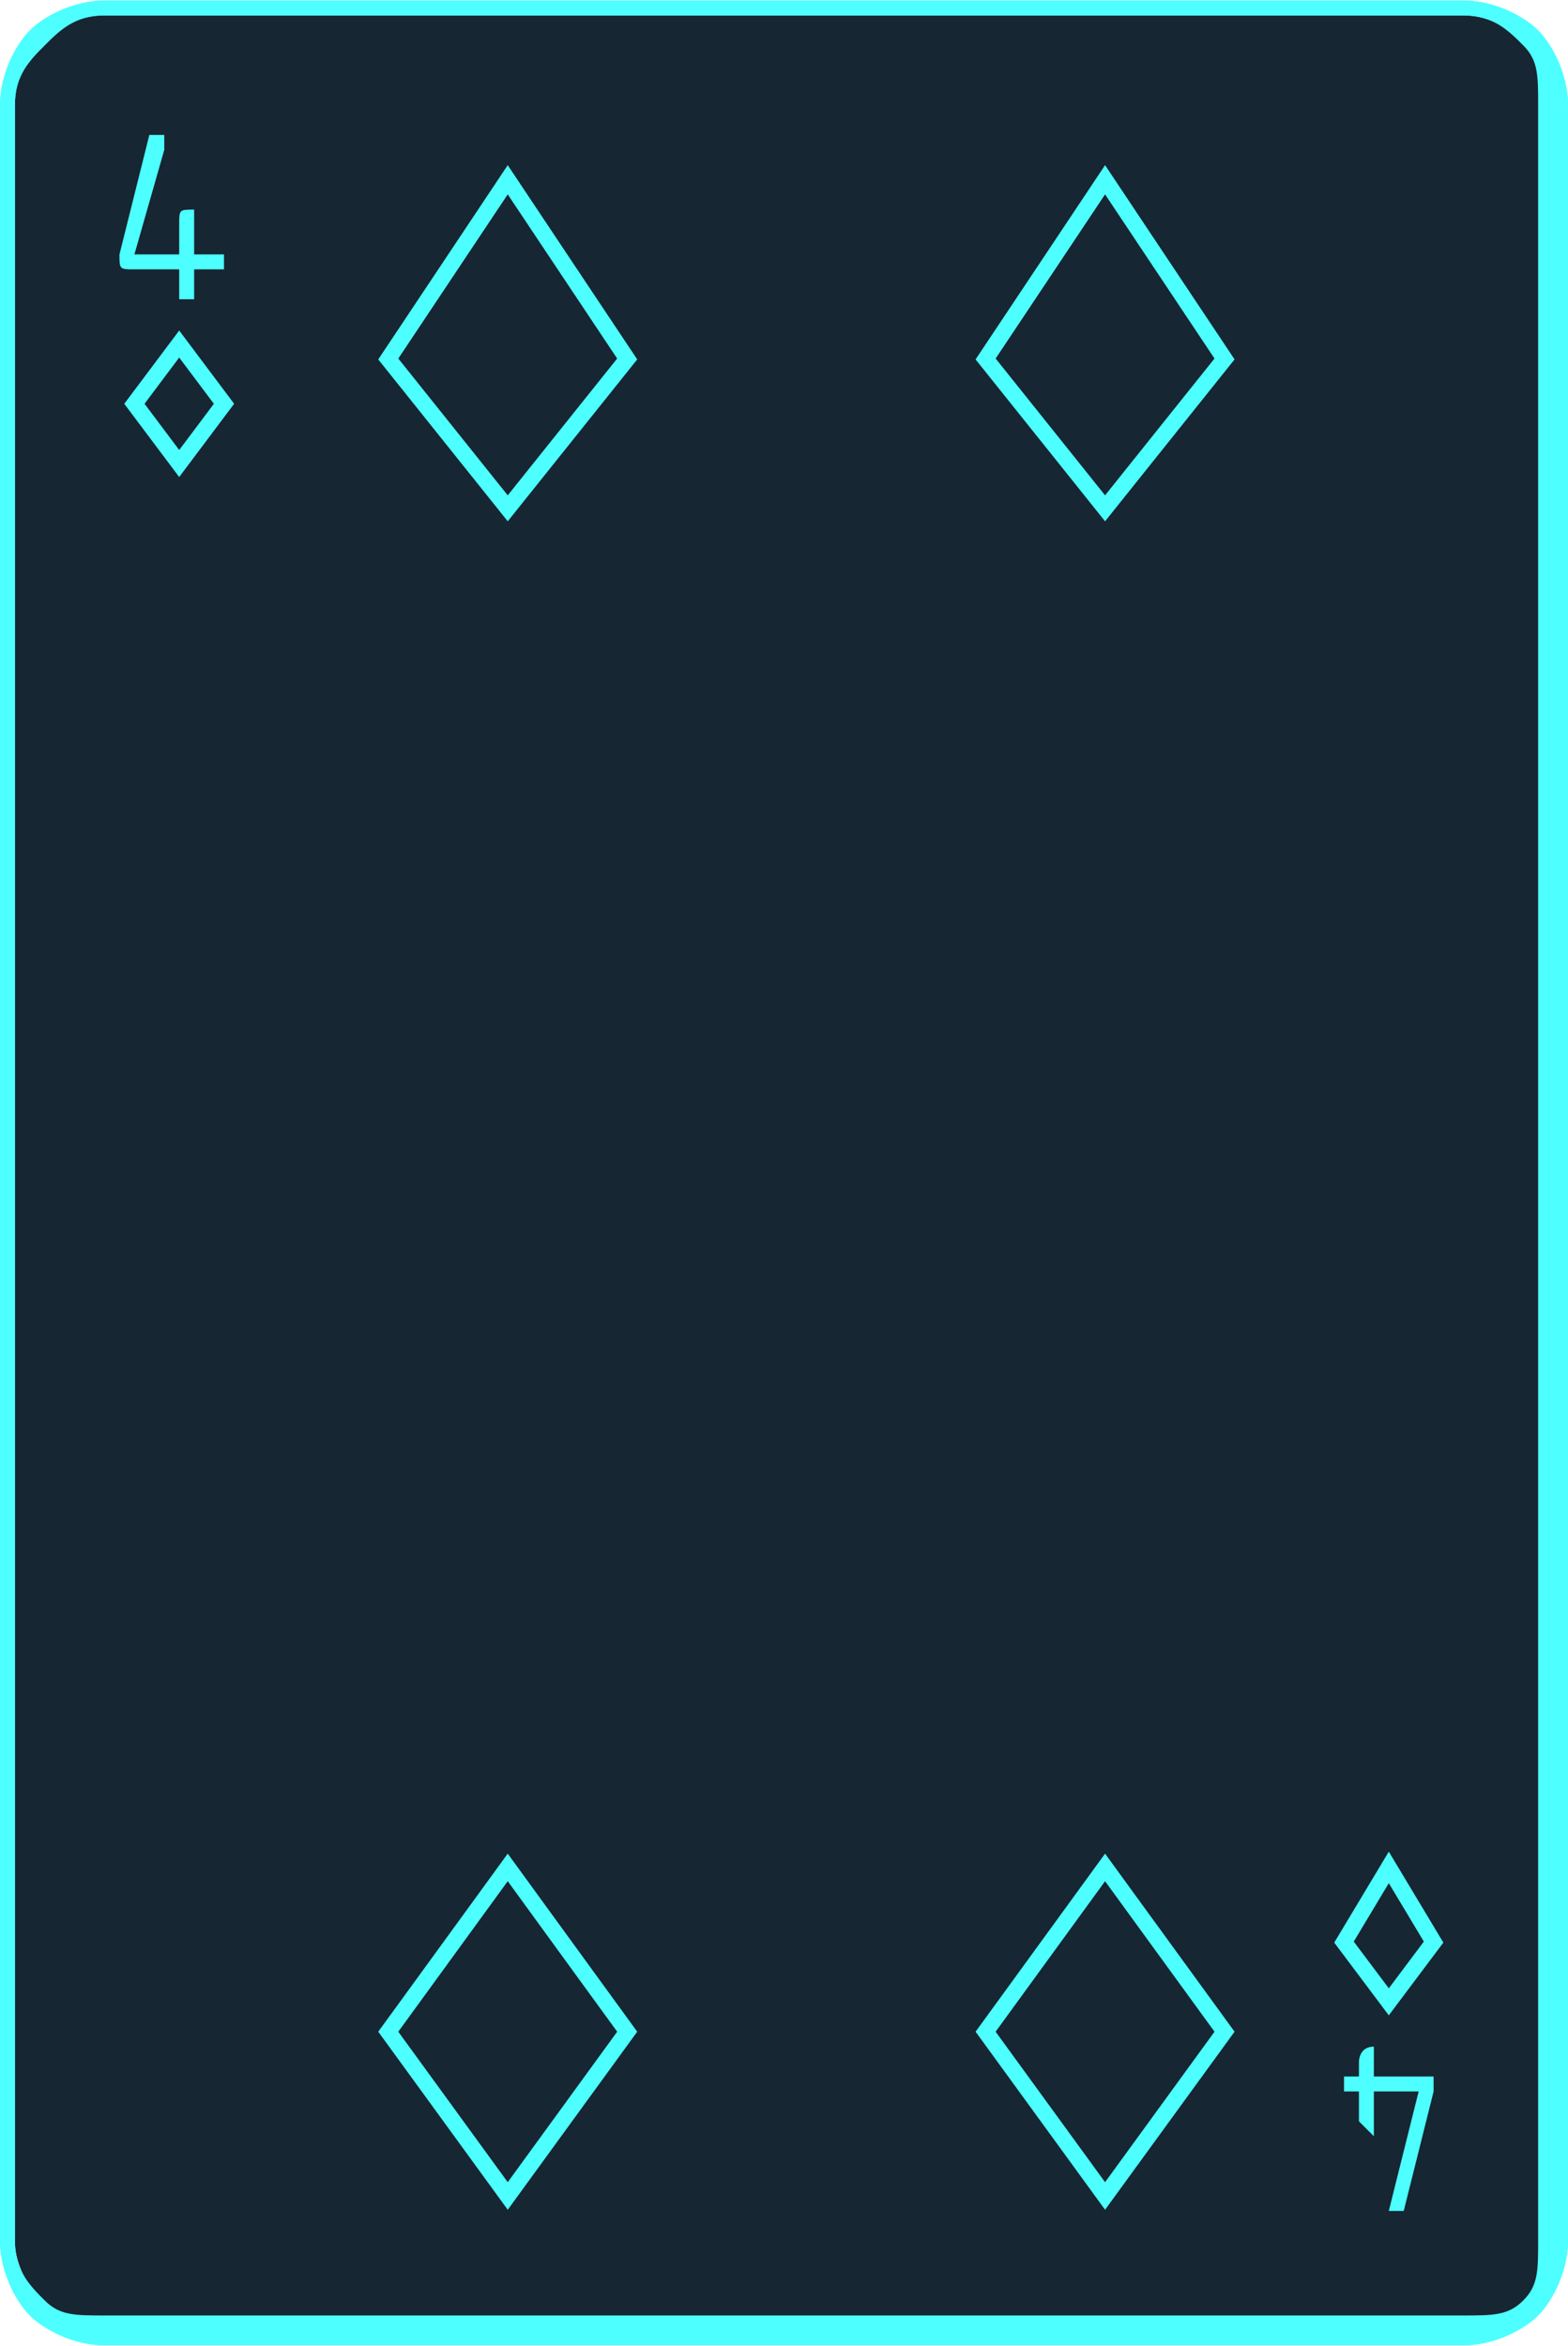 <?xml version="1.0" encoding="UTF-8"?>
<!DOCTYPE svg PUBLIC "-//W3C//DTD SVG 1.1//EN" "http://www.w3.org/Graphics/SVG/1.1/DTD/svg11.dtd">
<!-- Creator: CorelDRAW X7 -->
<svg xmlns="http://www.w3.org/2000/svg" xml:space="preserve" width="72.415mm" height="108.327mm" version="1.1" style="shape-rendering:geometricPrecision; text-rendering:geometricPrecision; image-rendering:optimizeQuality; fill-rule:evenodd; clip-rule:evenodd"
viewBox="0 0 105 157"
 xmlns:xlink="http://www.w3.org/1999/xlink">
 <defs>
  <style type="text/css">
   <![CDATA[
    .str1 {stroke:#4DFFFF;stroke-width:1.086}
    .str0 {stroke:#2B2A29;stroke-width:0.29}
    .fil2 {fill:none}
    .fil0 {fill:#162632}
    .fil1 {fill:#4DFFFF;fill-rule:nonzero}
    .fil3 {fill:#4DFFFF;fill-rule:nonzero}
   ]]>
  </style>
 </defs>
 <g id="Слой_x0020_1">
  <g id="_2867351675600">
   <g>
    <rect class="fil0" x="1" y="1" width="103" height="155" rx="6" ry="6"/>
    <path class="fil1" d="M7 0l91 0c2,0 4,1 5,2 1,1 2,3 2,5l0 143c0,2 -1,4 -2,5 -1,1 -3,2 -5,2l-91 0c-2,0 -4,-1 -5,-2 -1,-1 -2,-3 -2,-5l0 -143c0,-2 1,-4 2,-5 1,-1 3,-2 5,-2zm91 1l-91 0c-2,0 -3,1 -4,2 -1,1 -2,2 -2,4l0 143c0,2 1,3 2,4 1,1 2,1 4,1l91 0c2,0 3,0 4,-1 1,-1 1,-2 1,-4l0 -143c0,-2 0,-3 -1,-4 -1,-1 -2,-2 -4,-2z"/>
    <rect class="fil2 str0" x="42" y="67" width="20.914" height="23.132"/>
    <g>
     <g>
      <path class="fil3" d="M9 17l0 3c0,0 0,0 -1,0 0,0 0,0 0,0 0,0 0,0 0,0 0,0 0,0 0,-1l0 0 3 -10c0,0 0,0 0,0 1,0 1,0 1,0l3 10 0 0c0,1 0,1 0,1 0,0 0,0 0,0 0,0 0,0 0,0 -1,0 -1,0 -1,0l-1 -3 -4 0zm4 -1l-2 -5 -1 5 3 0z"/>
      <polygon class="fil2 str1" points="12,31 9,27 12,23 15,27 "/>
     </g>
     <g>
      <path class="fil3" d="M95 140l1 -3c0,0 0,0 0,0 1,0 1,0 1,0 0,0 0,0 0,0 0,0 0,0 0,0l0 1 -3 10c0,0 0,0 -1,0 0,0 0,0 0,0l-3 -10 0 -1c0,0 0,0 0,0 0,0 0,0 0,0 0,0 0,0 0,0 0,0 1,0 1,0l0 3 4 0zm-3 1l1 5 2 -5 -3 0z"/>
      <polygon class="fil2 str1" points="93,125 96,130 93,134 90,130 "/>
     </g>
    </g>
    <polygon class="fil2 str1" points="52,89 45,79 52,68 60,79 "/>
    <rect class="fil0" x="1" y="1" width="103" height="155" rx="6" ry="6"/>
    <path class="fil1" d="M7 0l91 0c2,0 4,1 5,2 1,1 2,3 2,5l0 143c0,2 -1,4 -2,5 -1,1 -3,2 -5,2l-91 0c-2,0 -4,-1 -5,-2 -1,-1 -2,-3 -2,-5l0 -143c0,-2 1,-4 2,-5 1,-1 3,-2 5,-2zm91 1l-91 0c-2,0 -3,1 -4,2 -1,1 -2,2 -2,4l0 143c0,2 1,3 2,4 1,1 2,1 4,1l91 0c2,0 3,0 4,-1 1,-1 1,-2 1,-4l0 -143c0,-2 0,-3 -1,-4 -1,-1 -2,-2 -4,-2z"/>
    <g>
     <g>
      <path class="fil3" d="M13 17l1 0c0,0 1,0 1,0 0,0 0,0 0,0 0,0 0,0 0,1 0,0 -1,0 -1,0l-1 0 0 1c0,1 0,1 0,1 0,0 0,0 0,0 -1,0 -1,0 -1,0 0,0 0,0 0,-1l0 -1 -3 0c-1,0 -1,0 -1,-1l0 0 0 0 2 -8c0,0 0,0 1,0l0 0c0,0 0,0 0,0 0,0 0,0 0,0 0,0 0,0 0,0l0 1 -2 7 3 0 0 -2c0,0 0,0 0,0 0,-1 0,-1 1,-1 0,0 0,0 0,1 0,0 0,0 0,0l0 2z"/>
      <polygon class="fil2 str1" points="12,31 9,27 12,23 15,27 "/>
     </g>
     <g>
      <path class="fil3" d="M91 140l-1 0c0,0 0,0 0,0 0,0 0,0 0,0 0,0 0,0 0,0 0,-1 0,-1 0,-1l1 0 0 -1c0,0 0,-1 1,-1 0,0 0,0 0,0 0,0 0,0 0,0 0,0 0,1 0,1l0 1 4 0c0,0 0,1 0,1l0 0 0 0 -2 8c0,0 0,0 0,0l0 0c0,0 0,0 0,0 -1,0 -1,0 -1,0 0,0 0,0 0,0l0 0 2 -8 -3 0 0 2c0,0 0,0 0,1 0,0 0,0 0,0 0,0 0,0 0,0 -1,-1 -1,-1 -1,-1l0 -2z"/>
      <polygon class="fil2 str1" points="93,125 96,130 93,134 90,130 "/>
     </g>
    </g>
   </g>
   <polygon class="fil2 str1" points="34,34 26,24 34,12 42,24 "/>
   <polygon class="fil2 str1" points="34,147 26,136 34,125 42,136 "/>
   <polygon class="fil2 str1" points="74,34 66,24 74,12 82,24 "/>
   <polygon class="fil2 str1" points="74,147 66,136 74,125 82,136 "/>
  </g>
 </g>
</svg>
